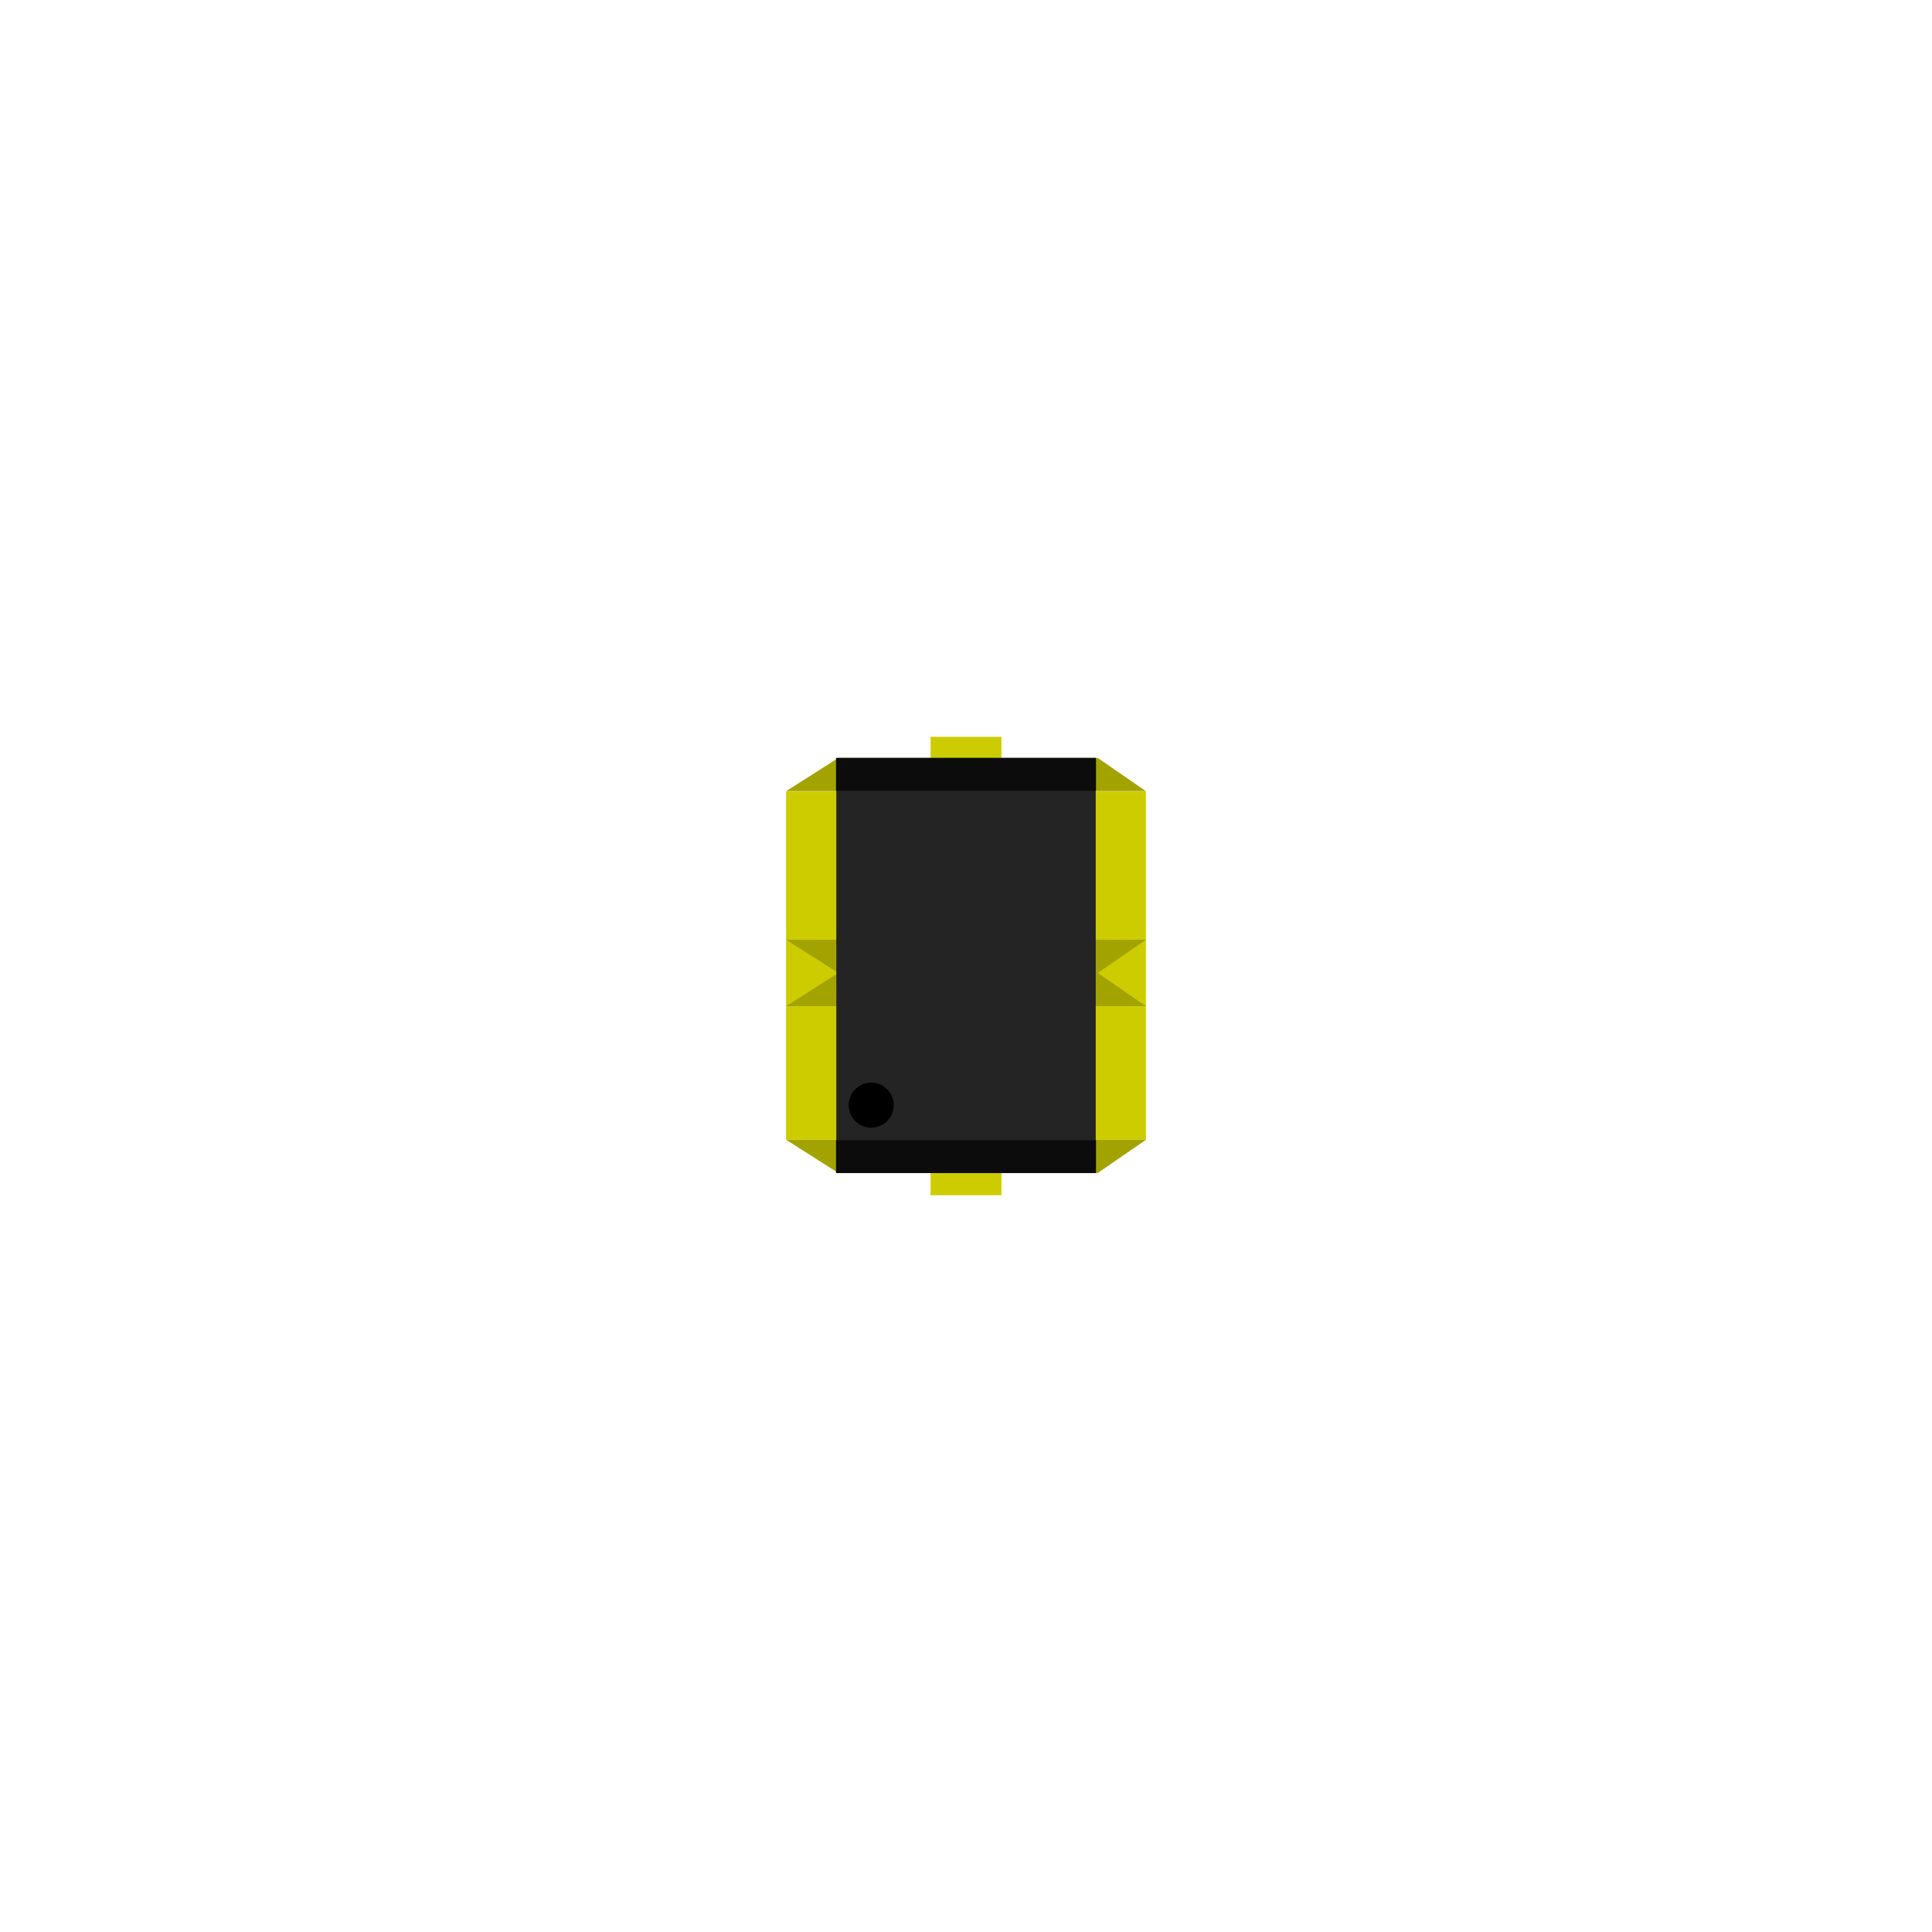 <?xml version="1.0" encoding="UTF-8" standalone="no"?>
<!-- Created with Inkscape (http://www.inkscape.org/) -->

<svg
   xmlns:dc="http://purl.org/dc/elements/1.1/"
   xmlns:cc="http://creativecommons.org/ns#"
   xmlns:rdf="http://www.w3.org/1999/02/22-rdf-syntax-ns#"
   xmlns:svg="http://www.w3.org/2000/svg"
   xmlns="http://www.w3.org/2000/svg"
   xmlns:sodipodi="http://sodipodi.sourceforge.net/DTD/sodipodi-0.dtd"
   xmlns:inkscape="http://www.inkscape.org/namespaces/inkscape"
   width="230"
   height="230"
   viewBox="0 0 60.854 60.854"
   version="1.1"
   id="svg8"
   inkscape:version="0.92.3 (2405546, 2018-03-11)"
   sodipodi:docname="jackal_normal.svg">
  <defs
     id="defs2" />
  <sodipodi:namedview
     id="base"
     pagecolor="#ffffff"
     bordercolor="#666666"
     borderopacity="1.0"
     inkscape:pageopacity="0.0"
     inkscape:pageshadow="2"
     inkscape:zoom="13.244946"
     inkscape:cx="117.07564"
     inkscape:cy="119.67808"
     inkscape:document-units="mm"
     inkscape:current-layer="layer1"
     showgrid="false"
     units="px"
     inkscape:window-width="1853"
     inkscape:window-height="1025"
     inkscape:window-x="67"
     inkscape:window-y="27"
     inkscape:window-maximized="1" />
  <g
     inkscape:label="Layer 1"
     inkscape:groupmode="layer"
     id="layer1"
     transform="translate(0,-236.146)">
    <path
       style="fill:#a3a300;fill-opacity:1;stroke:none;stroke-width:0.265px;stroke-linecap:butt;stroke-linejoin:miter;stroke-opacity:1"
       d="m 26.406,273.093 -1.645,-1.046 h 11.334 l -1.518,1.046 H 26.406"
       id="path865-6"
       inkscape:connector-curvature="0" />
    <rect
       style="fill:#cccc00;fill-opacity:1;stroke:none;stroke-width:0.075;stroke-miterlimit:4;stroke-dasharray:none;stroke-dashoffset:0;stroke-opacity:1"
       id="rect848"
       width="2.233"
       height="14.439"
       x="29.311"
       y="259.354" />
    <rect
       style="fill:#cccc00;fill-opacity:1;stroke:none;stroke-width:0.147;stroke-miterlimit:4;stroke-dasharray:none;stroke-dashoffset:0;stroke-opacity:1"
       id="rect848-3"
       width="11.334"
       height="10.972"
       x="24.76"
       y="261.075" />
    <path
       style="fill:#a3a300;fill-opacity:1;stroke:none;stroke-width:0.265px;stroke-linecap:butt;stroke-linejoin:miter;stroke-opacity:1"
       d="m 26.406,266.792 -1.645,1.046 h 11.334 l -1.518,-1.046 H 26.406"
       id="path865-7"
       inkscape:connector-curvature="0" />
    <path
       style="fill:#a3a300;fill-opacity:1;stroke:none;stroke-width:0.265px;stroke-linecap:butt;stroke-linejoin:miter;stroke-opacity:1"
       d="m 26.406,260.02 -1.645,1.046 h 11.334 l -1.518,-1.046 H 26.406"
       id="path865"
       inkscape:connector-curvature="0" />
    <path
       style="fill:#a3a300;fill-opacity:1;stroke:none;stroke-width:0.265px;stroke-linecap:butt;stroke-linejoin:miter;stroke-opacity:1"
       d="m 26.406,266.792 -1.645,-1.046 h 11.334 l -1.518,1.046 H 26.406"
       id="path865-6-5"
       inkscape:connector-curvature="0" />
    <rect
       style="fill:#242424;fill-opacity:1;stroke:none;stroke-width:0.075;stroke-miterlimit:4;stroke-dasharray:none;stroke-dashoffset:0;stroke-opacity:1"
       id="rect826"
       width="8.171"
       height="13.073"
       x="26.342"
       y="260.02" />
    <circle
       style="fill:#000000;fill-opacity:1;stroke:#000000;stroke-width:0.079;stroke-miterlimit:4;stroke-dasharray:none;stroke-dashoffset:0;stroke-opacity:1"
       id="path830-6"
       cx="27.441"
       cy="270.956"
       r="0.67" />
    <rect
       style="fill:#0c0c0c;fill-opacity:1;stroke:none;stroke-width:0.075;stroke-miterlimit:4;stroke-dasharray:none;stroke-dashoffset:0;stroke-opacity:1"
       id="rect1413"
       width="8.189"
       height="1.032"
       x="26.333"
       y="260.02" />
    <rect
       style="fill:#0c0c0c;fill-opacity:1;stroke:none;stroke-width:0.075;stroke-miterlimit:4;stroke-dasharray:none;stroke-dashoffset:0;stroke-opacity:1"
       id="rect1413-3"
       width="8.189"
       height="1.032"
       x="26.333"
       y="272.061" />
  </g>
</svg>
